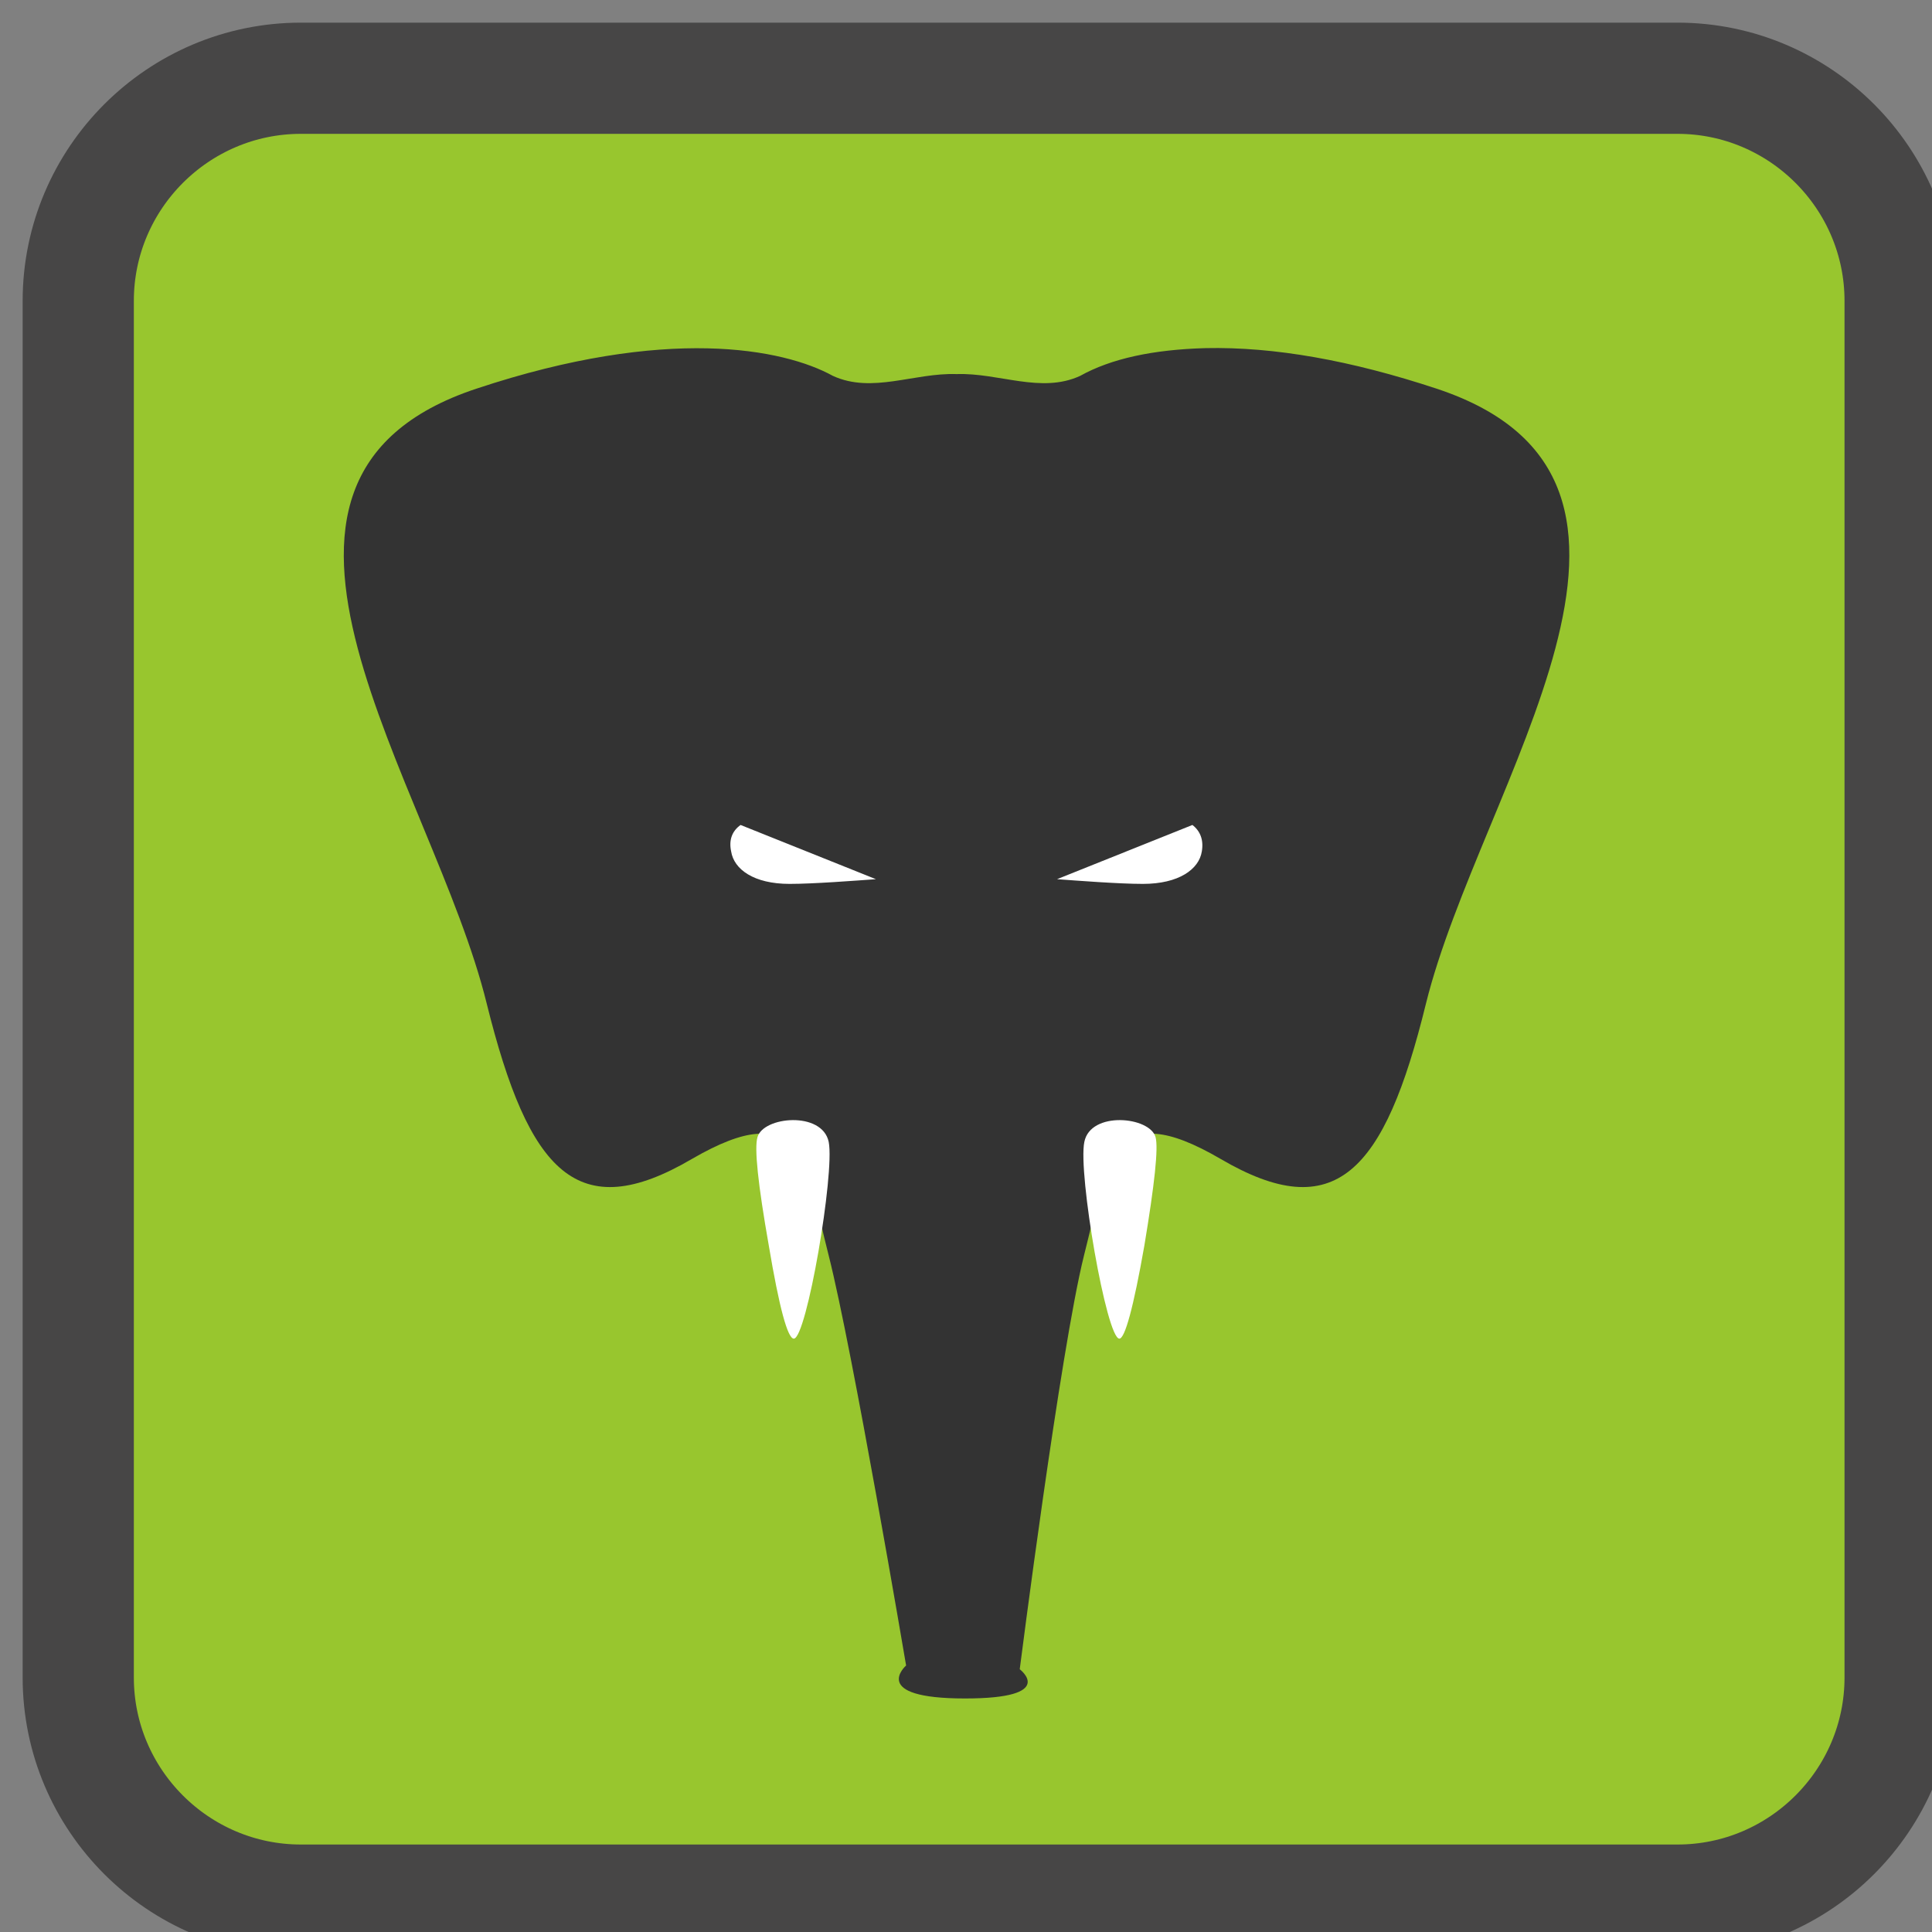 
<svg xmlns="http://www.w3.org/2000/svg" xmlns:xlink="http://www.w3.org/1999/xlink" width="16px" height="16px" viewBox="0 0 16 16" version="1.1">
<rect x="0" y="0" width="16" height="16" fill="#808080" stroke="none"/>
<g id="surface1">
<path style="fill-rule:nonzero;fill:rgb(59.608%,77.647%,18.039%);fill-opacity:1;stroke-width:57.555;stroke-linecap:butt;stroke-linejoin:miter;stroke:rgb(27.843%,27.451%,27.451%);stroke-opacity:1;stroke-miterlimit:4;" d="M 155.75 40.5 L 868.25 40.5 C 931.75 40.5 983.5 92.25 983.5 155.75 L 983.5 868.25 C 983.5 931.75 931.75 983.5 868.25 983.5 L 155.75 983.5 C 92.25 983.5 40.5 931.75 40.5 868.25 L 40.5 155.75 C 40.5 92.25 92.25 40.5 155.75 40.5 Z M 155.75 40.5 " transform="matrix(0.016,0,0,0.016,0,0)"/>
<path style=" stroke:none;fill-rule:nonzero;fill:rgb(20%,20%,20%);fill-opacity:1;" d="M 11.809 8.312 C 12.258 6.5 14.188 3.977 11.898 3.219 C 11.188 2.984 10.551 2.871 9.984 2.883 C 9.551 2.895 9.203 2.969 8.945 3.113 C 8.621 3.262 8.273 3.086 7.922 3.098 C 7.57 3.086 7.223 3.262 6.898 3.113 C 6.488 2.887 5.52 2.695 3.945 3.219 C 1.656 3.977 3.586 6.5 4.031 8.312 C 4.379 9.715 4.785 10.152 5.73 9.598 C 6.641 9.07 6.664 9.617 6.863 10.398 C 7.062 11.184 7.504 13.793 7.504 13.793 L 7.469 13.836 L 7.504 13.793 C 7.504 13.793 7.191 14.066 7.992 14.066 C 8.766 14.066 8.445 13.824 8.445 13.824 L 8.484 13.863 L 8.445 13.824 C 8.445 13.824 8.781 11.184 8.977 10.398 C 9.176 9.617 9.203 9.07 10.109 9.598 C 11.055 10.152 11.465 9.715 11.809 8.312 Z M 11.809 8.312 "/>
<path style=" stroke:none;fill-rule:nonzero;fill:rgb(100%,100%,100%);fill-opacity:1;" d="M 6.863 9.457 C 6.809 9.199 6.32 9.246 6.273 9.418 C 6.246 9.508 6.277 9.805 6.367 10.316 C 6.453 10.828 6.523 11.086 6.574 11.086 C 6.68 11.086 6.914 9.715 6.863 9.457 Z M 6.863 9.457 "/>
<path style=" stroke:none;fill-rule:nonzero;fill:rgb(100%,100%,100%);fill-opacity:1;" d="M 9.57 9.418 C 9.523 9.246 9.031 9.199 8.98 9.457 C 8.926 9.715 9.164 11.086 9.27 11.086 C 9.316 11.086 9.387 10.828 9.477 10.316 C 9.562 9.805 9.594 9.508 9.57 9.418 Z M 9.57 9.418 "/>
<path style=" stroke:none;fill-rule:nonzero;fill:rgb(100%,100%,100%);fill-opacity:1;" d="M 6.539 7.32 C 6.738 7.32 7.086 7.293 7.254 7.281 L 6.133 6.832 C 6.062 6.883 6.035 6.957 6.055 7.051 C 6.078 7.199 6.242 7.32 6.539 7.32 Z M 6.539 7.32 "/>
<path style=" stroke:none;fill-rule:nonzero;fill:rgb(100%,100%,100%);fill-opacity:1;" d="M 9.953 7.051 C 9.969 6.957 9.941 6.883 9.875 6.832 L 8.754 7.281 C 8.918 7.293 9.266 7.32 9.465 7.32 C 9.762 7.32 9.93 7.199 9.953 7.051 Z M 9.953 7.051 "/>
</g>
</svg>
